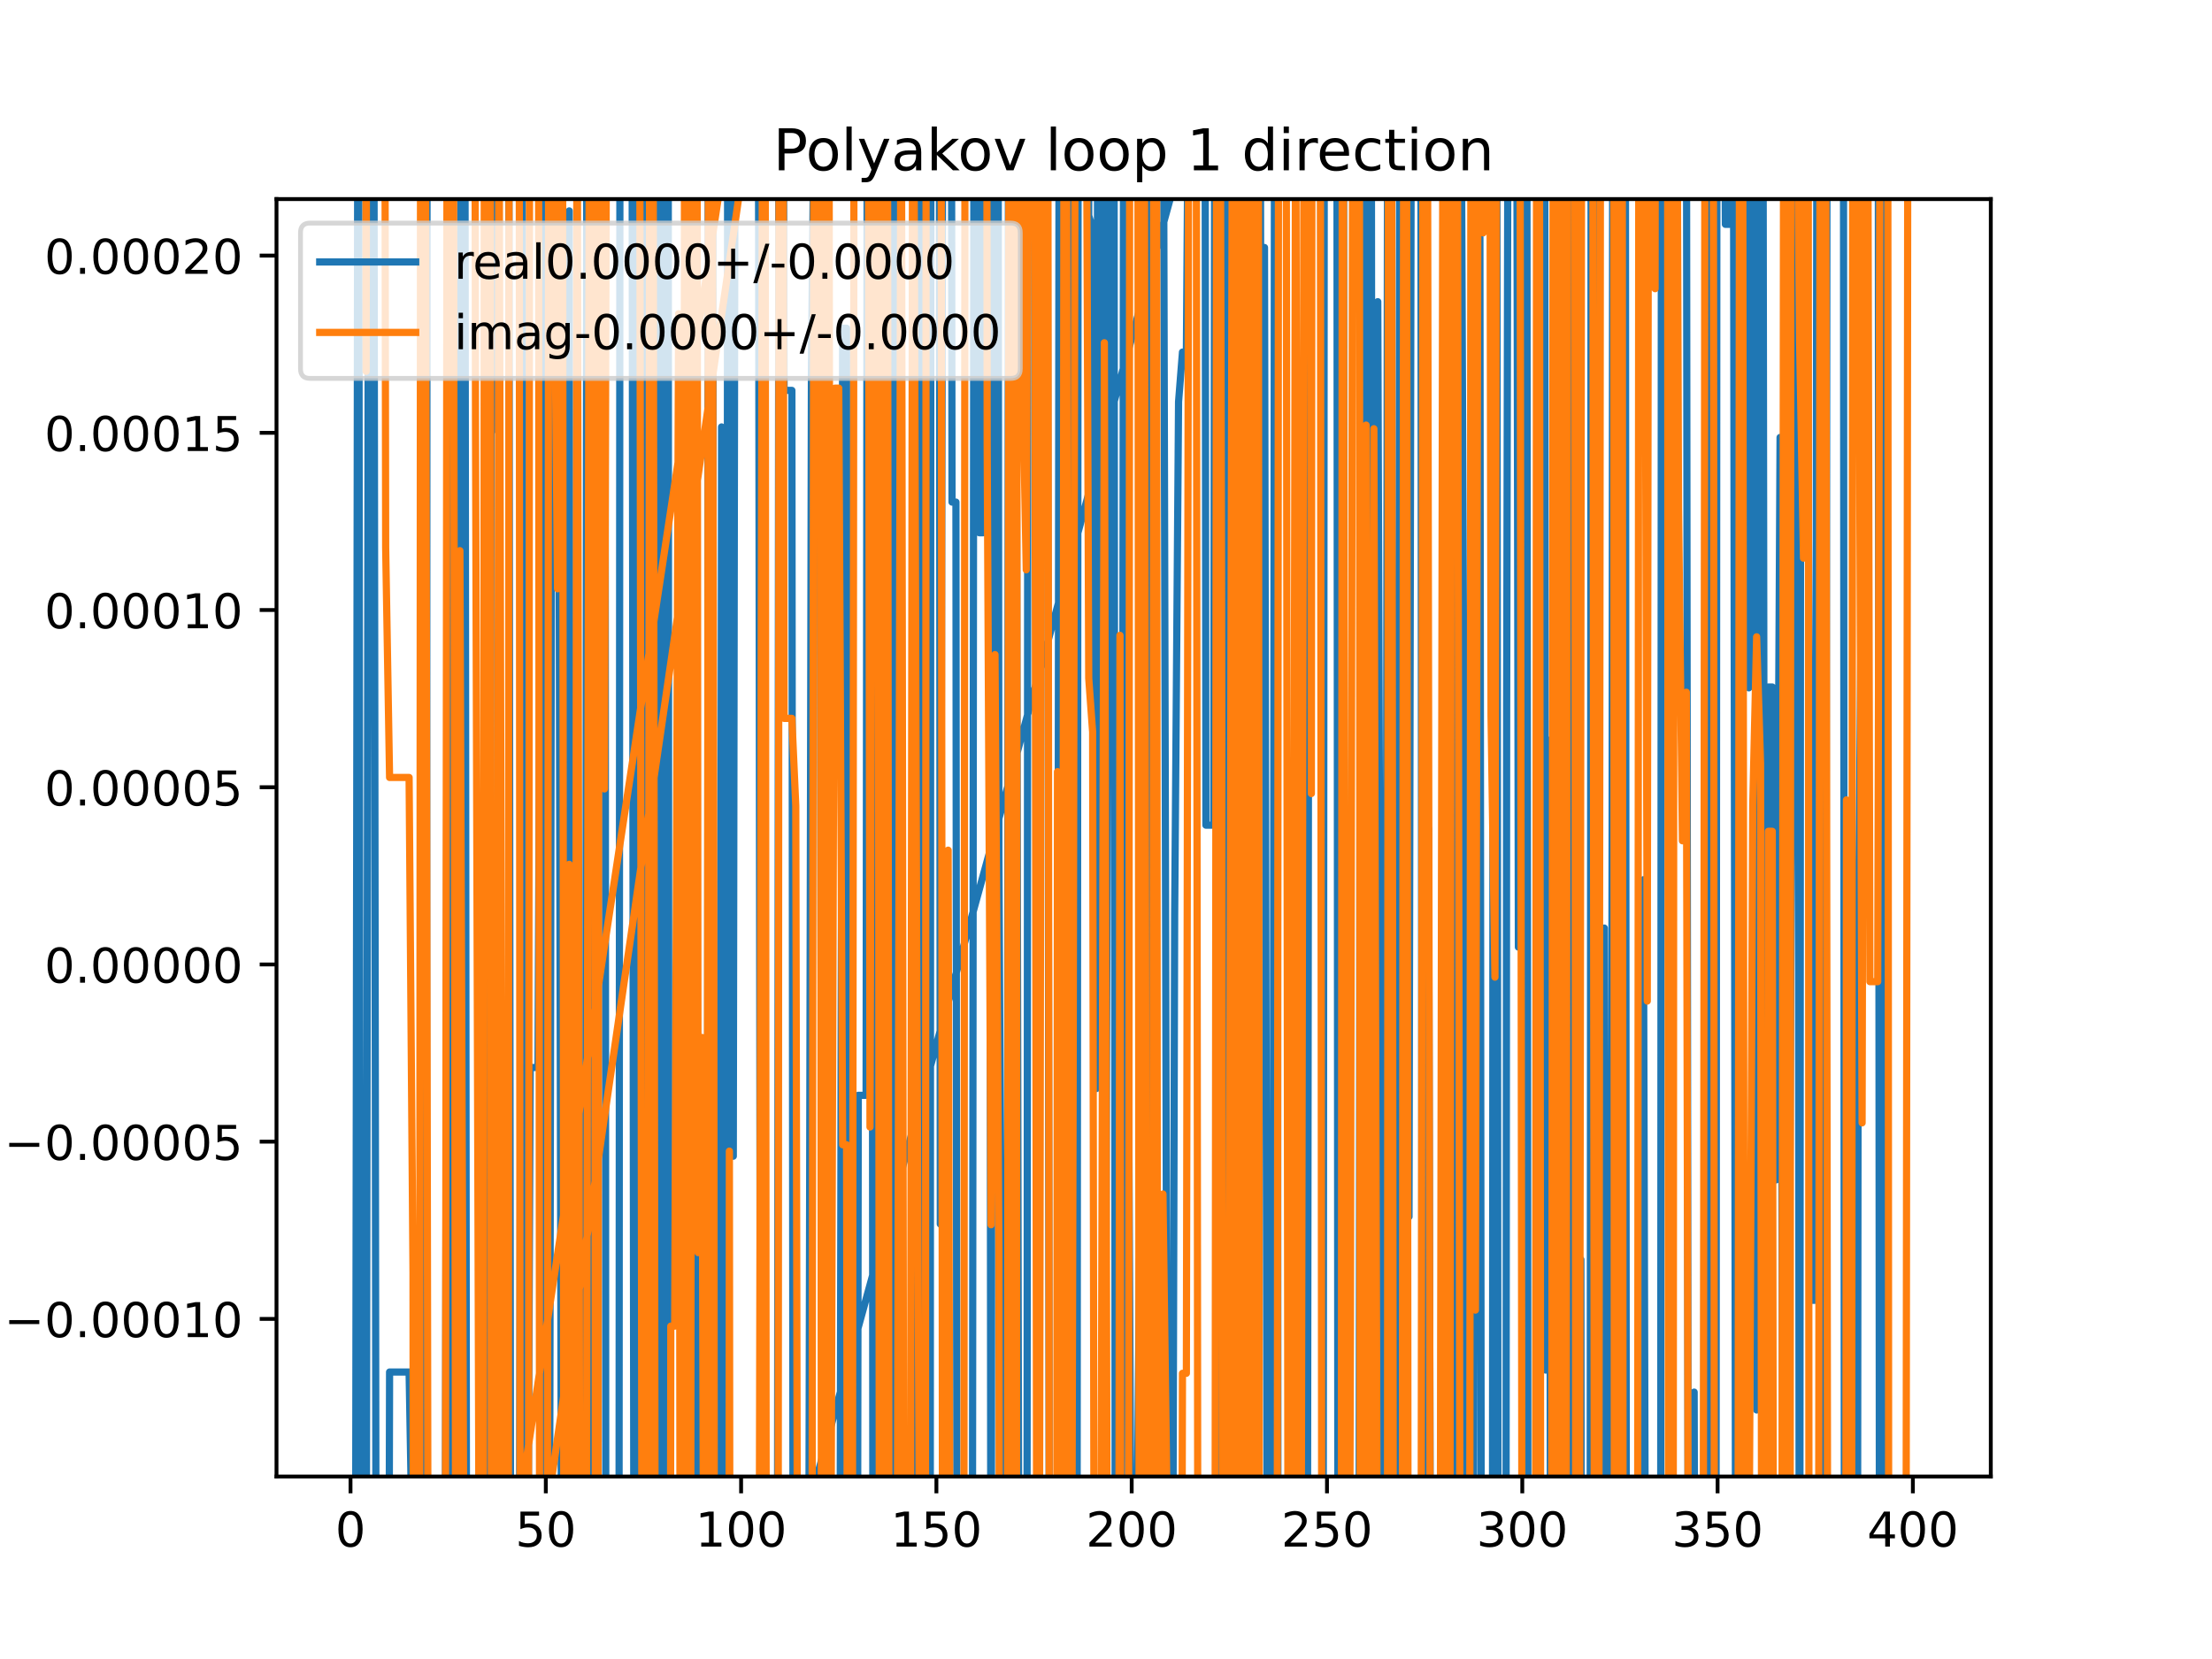 <?xml version="1.0" encoding="utf-8" standalone="no"?>
<!DOCTYPE svg PUBLIC "-//W3C//DTD SVG 1.1//EN"
  "http://www.w3.org/Graphics/SVG/1.1/DTD/svg11.dtd">
<!-- Created with matplotlib (https://matplotlib.org/) -->
<svg height="345.6pt" version="1.1" viewBox="0 0 460.8 345.6" width="460.8pt" xmlns="http://www.w3.org/2000/svg" xmlns:xlink="http://www.w3.org/1999/xlink">
 <defs>
  <style type="text/css">
*{stroke-linecap:butt;stroke-linejoin:round;}
  </style>
 </defs>
 <g id="figure_1">
  <g id="patch_1">
   <path d="M 0 345.6 
L 460.8 345.6 
L 460.8 0 
L 0 0 
z
" style="fill:#ffffff;"/>
  </g>
  <g id="axes_1">
   <g id="patch_2">
    <path d="M 57.6 307.584 
L 414.72 307.584 
L 414.72 41.472 
L 57.6 41.472 
z
" style="fill:#ffffff;"/>
   </g>
   <g id="matplotlib.axis_1">
    <g id="xtick_1">
     <g id="line2d_1">
      <defs>
       <path d="M 0 0 
L 0 3.5 
" id="m448df24705" style="stroke:#000000;stroke-width:0.8;"/>
      </defs>
      <g>
       <use style="stroke:#000000;stroke-width:0.8;" x="73.019" xlink:href="#m448df24705" y="307.584"/>
      </g>
     </g>
     <g id="text_1">
      <!-- 0 -->
      <defs>
       <path d="M 31.781 66.406 
Q 24.172 66.406 20.328 58.906 
Q 16.5 51.422 16.5 36.375 
Q 16.5 21.391 20.328 13.891 
Q 24.172 6.391 31.781 6.391 
Q 39.453 6.391 43.281 13.891 
Q 47.125 21.391 47.125 36.375 
Q 47.125 51.422 43.281 58.906 
Q 39.453 66.406 31.781 66.406 
z
M 31.781 74.219 
Q 44.047 74.219 50.516 64.516 
Q 56.984 54.828 56.984 36.375 
Q 56.984 17.969 50.516 8.266 
Q 44.047 -1.422 31.781 -1.422 
Q 19.531 -1.422 13.062 8.266 
Q 6.594 17.969 6.594 36.375 
Q 6.594 54.828 13.062 64.516 
Q 19.531 74.219 31.781 74.219 
z
" id="DejaVuSans-48"/>
      </defs>
      <g transform="translate(69.838 322.182)scale(0.1 -0.1)">
       <use xlink:href="#DejaVuSans-48"/>
      </g>
     </g>
    </g>
    <g id="xtick_2">
     <g id="line2d_2">
      <g>
       <use style="stroke:#000000;stroke-width:0.8;" x="113.703" xlink:href="#m448df24705" y="307.584"/>
      </g>
     </g>
     <g id="text_2">
      <!-- 50 -->
      <defs>
       <path d="M 10.797 72.906 
L 49.516 72.906 
L 49.516 64.594 
L 19.828 64.594 
L 19.828 46.734 
Q 21.969 47.469 24.109 47.828 
Q 26.266 48.188 28.422 48.188 
Q 40.625 48.188 47.75 41.5 
Q 54.891 34.812 54.891 23.391 
Q 54.891 11.625 47.562 5.094 
Q 40.234 -1.422 26.906 -1.422 
Q 22.312 -1.422 17.547 -0.641 
Q 12.797 0.141 7.719 1.703 
L 7.719 11.625 
Q 12.109 9.234 16.797 8.062 
Q 21.484 6.891 26.703 6.891 
Q 35.156 6.891 40.078 11.328 
Q 45.016 15.766 45.016 23.391 
Q 45.016 31 40.078 35.438 
Q 35.156 39.891 26.703 39.891 
Q 22.75 39.891 18.812 39.016 
Q 14.891 38.141 10.797 36.281 
z
" id="DejaVuSans-53"/>
      </defs>
      <g transform="translate(107.34 322.182)scale(0.1 -0.1)">
       <use xlink:href="#DejaVuSans-53"/>
       <use x="63.623" xlink:href="#DejaVuSans-48"/>
      </g>
     </g>
    </g>
    <g id="xtick_3">
     <g id="line2d_3">
      <g>
       <use style="stroke:#000000;stroke-width:0.8;" x="154.386" xlink:href="#m448df24705" y="307.584"/>
      </g>
     </g>
     <g id="text_3">
      <!-- 100 -->
      <defs>
       <path d="M 12.406 8.297 
L 28.516 8.297 
L 28.516 63.922 
L 10.984 60.406 
L 10.984 69.391 
L 28.422 72.906 
L 38.281 72.906 
L 38.281 8.297 
L 54.391 8.297 
L 54.391 0 
L 12.406 0 
z
" id="DejaVuSans-49"/>
      </defs>
      <g transform="translate(144.842 322.182)scale(0.1 -0.1)">
       <use xlink:href="#DejaVuSans-49"/>
       <use x="63.623" xlink:href="#DejaVuSans-48"/>
       <use x="127.246" xlink:href="#DejaVuSans-48"/>
      </g>
     </g>
    </g>
    <g id="xtick_4">
     <g id="line2d_4">
      <g>
       <use style="stroke:#000000;stroke-width:0.8;" x="195.07" xlink:href="#m448df24705" y="307.584"/>
      </g>
     </g>
     <g id="text_4">
      <!-- 150 -->
      <g transform="translate(185.526 322.182)scale(0.1 -0.1)">
       <use xlink:href="#DejaVuSans-49"/>
       <use x="63.623" xlink:href="#DejaVuSans-53"/>
       <use x="127.246" xlink:href="#DejaVuSans-48"/>
      </g>
     </g>
    </g>
    <g id="xtick_5">
     <g id="line2d_5">
      <g>
       <use style="stroke:#000000;stroke-width:0.8;" x="235.753" xlink:href="#m448df24705" y="307.584"/>
      </g>
     </g>
     <g id="text_5">
      <!-- 200 -->
      <defs>
       <path d="M 19.188 8.297 
L 53.609 8.297 
L 53.609 0 
L 7.328 0 
L 7.328 8.297 
Q 12.938 14.109 22.625 23.891 
Q 32.328 33.688 34.812 36.531 
Q 39.547 41.844 41.422 45.531 
Q 43.312 49.219 43.312 52.781 
Q 43.312 58.594 39.234 62.25 
Q 35.156 65.922 28.609 65.922 
Q 23.969 65.922 18.812 64.312 
Q 13.672 62.703 7.812 59.422 
L 7.812 69.391 
Q 13.766 71.781 18.938 73 
Q 24.125 74.219 28.422 74.219 
Q 39.75 74.219 46.484 68.547 
Q 53.219 62.891 53.219 53.422 
Q 53.219 48.922 51.531 44.891 
Q 49.859 40.875 45.406 35.406 
Q 44.188 33.984 37.641 27.219 
Q 31.109 20.453 19.188 8.297 
z
" id="DejaVuSans-50"/>
      </defs>
      <g transform="translate(226.209 322.182)scale(0.1 -0.1)">
       <use xlink:href="#DejaVuSans-50"/>
       <use x="63.623" xlink:href="#DejaVuSans-48"/>
       <use x="127.246" xlink:href="#DejaVuSans-48"/>
      </g>
     </g>
    </g>
    <g id="xtick_6">
     <g id="line2d_6">
      <g>
       <use style="stroke:#000000;stroke-width:0.8;" x="276.437" xlink:href="#m448df24705" y="307.584"/>
      </g>
     </g>
     <g id="text_6">
      <!-- 250 -->
      <g transform="translate(266.893 322.182)scale(0.1 -0.1)">
       <use xlink:href="#DejaVuSans-50"/>
       <use x="63.623" xlink:href="#DejaVuSans-53"/>
       <use x="127.246" xlink:href="#DejaVuSans-48"/>
      </g>
     </g>
    </g>
    <g id="xtick_7">
     <g id="line2d_7">
      <g>
       <use style="stroke:#000000;stroke-width:0.8;" x="317.12" xlink:href="#m448df24705" y="307.584"/>
      </g>
     </g>
     <g id="text_7">
      <!-- 300 -->
      <defs>
       <path d="M 40.578 39.312 
Q 47.656 37.797 51.625 33 
Q 55.609 28.219 55.609 21.188 
Q 55.609 10.406 48.188 4.484 
Q 40.766 -1.422 27.094 -1.422 
Q 22.516 -1.422 17.656 -0.516 
Q 12.797 0.391 7.625 2.203 
L 7.625 11.719 
Q 11.719 9.328 16.594 8.109 
Q 21.484 6.891 26.812 6.891 
Q 36.078 6.891 40.938 10.547 
Q 45.797 14.203 45.797 21.188 
Q 45.797 27.641 41.281 31.266 
Q 36.766 34.906 28.719 34.906 
L 20.219 34.906 
L 20.219 43.016 
L 29.109 43.016 
Q 36.375 43.016 40.234 45.922 
Q 44.094 48.828 44.094 54.297 
Q 44.094 59.906 40.109 62.906 
Q 36.141 65.922 28.719 65.922 
Q 24.656 65.922 20.016 65.031 
Q 15.375 64.156 9.812 62.312 
L 9.812 71.094 
Q 15.438 72.656 20.344 73.438 
Q 25.25 74.219 29.594 74.219 
Q 40.828 74.219 47.359 69.109 
Q 53.906 64.016 53.906 55.328 
Q 53.906 49.266 50.438 45.094 
Q 46.969 40.922 40.578 39.312 
z
" id="DejaVuSans-51"/>
      </defs>
      <g transform="translate(307.576 322.182)scale(0.1 -0.1)">
       <use xlink:href="#DejaVuSans-51"/>
       <use x="63.623" xlink:href="#DejaVuSans-48"/>
       <use x="127.246" xlink:href="#DejaVuSans-48"/>
      </g>
     </g>
    </g>
    <g id="xtick_8">
     <g id="line2d_8">
      <g>
       <use style="stroke:#000000;stroke-width:0.8;" x="357.804" xlink:href="#m448df24705" y="307.584"/>
      </g>
     </g>
     <g id="text_8">
      <!-- 350 -->
      <g transform="translate(348.26 322.182)scale(0.1 -0.1)">
       <use xlink:href="#DejaVuSans-51"/>
       <use x="63.623" xlink:href="#DejaVuSans-53"/>
       <use x="127.246" xlink:href="#DejaVuSans-48"/>
      </g>
     </g>
    </g>
    <g id="xtick_9">
     <g id="line2d_9">
      <g>
       <use style="stroke:#000000;stroke-width:0.8;" x="398.487" xlink:href="#m448df24705" y="307.584"/>
      </g>
     </g>
     <g id="text_9">
      <!-- 400 -->
      <defs>
       <path d="M 37.797 64.312 
L 12.891 25.391 
L 37.797 25.391 
z
M 35.203 72.906 
L 47.609 72.906 
L 47.609 25.391 
L 58.016 25.391 
L 58.016 17.188 
L 47.609 17.188 
L 47.609 0 
L 37.797 0 
L 37.797 17.188 
L 4.891 17.188 
L 4.891 26.703 
z
" id="DejaVuSans-52"/>
      </defs>
      <g transform="translate(388.944 322.182)scale(0.1 -0.1)">
       <use xlink:href="#DejaVuSans-52"/>
       <use x="63.623" xlink:href="#DejaVuSans-48"/>
       <use x="127.246" xlink:href="#DejaVuSans-48"/>
      </g>
     </g>
    </g>
   </g>
   <g id="matplotlib.axis_2">
    <g id="ytick_1">
     <g id="line2d_10">
      <defs>
       <path d="M 0 0 
L -3.5 0 
" id="mf36170ef01" style="stroke:#000000;stroke-width:0.8;"/>
      </defs>
      <g>
       <use style="stroke:#000000;stroke-width:0.8;" x="57.6" xlink:href="#mf36170ef01" y="274.75"/>
      </g>
     </g>
     <g id="text_10">
      <!-- −0.00010 -->
      <defs>
       <path d="M 10.594 35.5 
L 73.188 35.5 
L 73.188 27.203 
L 10.594 27.203 
z
" id="DejaVuSans-8722"/>
       <path d="M 10.688 12.406 
L 21 12.406 
L 21 0 
L 10.688 0 
z
" id="DejaVuSans-46"/>
      </defs>
      <g transform="translate(0.867 278.549)scale(0.1 -0.1)">
       <use xlink:href="#DejaVuSans-8722"/>
       <use x="83.789" xlink:href="#DejaVuSans-48"/>
       <use x="147.412" xlink:href="#DejaVuSans-46"/>
       <use x="179.199" xlink:href="#DejaVuSans-48"/>
       <use x="242.822" xlink:href="#DejaVuSans-48"/>
       <use x="306.445" xlink:href="#DejaVuSans-48"/>
       <use x="370.068" xlink:href="#DejaVuSans-49"/>
       <use x="433.691" xlink:href="#DejaVuSans-48"/>
      </g>
     </g>
    </g>
    <g id="ytick_2">
     <g id="line2d_11">
      <g>
       <use style="stroke:#000000;stroke-width:0.8;" x="57.6" xlink:href="#mf36170ef01" y="237.832"/>
      </g>
     </g>
     <g id="text_11">
      <!-- −0.00005 -->
      <g transform="translate(0.867 241.631)scale(0.1 -0.1)">
       <use xlink:href="#DejaVuSans-8722"/>
       <use x="83.789" xlink:href="#DejaVuSans-48"/>
       <use x="147.412" xlink:href="#DejaVuSans-46"/>
       <use x="179.199" xlink:href="#DejaVuSans-48"/>
       <use x="242.822" xlink:href="#DejaVuSans-48"/>
       <use x="306.445" xlink:href="#DejaVuSans-48"/>
       <use x="370.068" xlink:href="#DejaVuSans-48"/>
       <use x="433.691" xlink:href="#DejaVuSans-53"/>
      </g>
     </g>
    </g>
    <g id="ytick_3">
     <g id="line2d_12">
      <g>
       <use style="stroke:#000000;stroke-width:0.8;" x="57.6" xlink:href="#mf36170ef01" y="200.914"/>
      </g>
     </g>
     <g id="text_12">
      <!-- 0.00000 -->
      <g transform="translate(9.247 204.713)scale(0.1 -0.1)">
       <use xlink:href="#DejaVuSans-48"/>
       <use x="63.623" xlink:href="#DejaVuSans-46"/>
       <use x="95.41" xlink:href="#DejaVuSans-48"/>
       <use x="159.033" xlink:href="#DejaVuSans-48"/>
       <use x="222.656" xlink:href="#DejaVuSans-48"/>
       <use x="286.279" xlink:href="#DejaVuSans-48"/>
       <use x="349.902" xlink:href="#DejaVuSans-48"/>
      </g>
     </g>
    </g>
    <g id="ytick_4">
     <g id="line2d_13">
      <g>
       <use style="stroke:#000000;stroke-width:0.8;" x="57.6" xlink:href="#mf36170ef01" y="163.996"/>
      </g>
     </g>
     <g id="text_13">
      <!-- 0.00005 -->
      <g transform="translate(9.247 167.796)scale(0.1 -0.1)">
       <use xlink:href="#DejaVuSans-48"/>
       <use x="63.623" xlink:href="#DejaVuSans-46"/>
       <use x="95.41" xlink:href="#DejaVuSans-48"/>
       <use x="159.033" xlink:href="#DejaVuSans-48"/>
       <use x="222.656" xlink:href="#DejaVuSans-48"/>
       <use x="286.279" xlink:href="#DejaVuSans-48"/>
       <use x="349.902" xlink:href="#DejaVuSans-53"/>
      </g>
     </g>
    </g>
    <g id="ytick_5">
     <g id="line2d_14">
      <g>
       <use style="stroke:#000000;stroke-width:0.8;" x="57.6" xlink:href="#mf36170ef01" y="127.079"/>
      </g>
     </g>
     <g id="text_14">
      <!-- 0.00010 -->
      <g transform="translate(9.247 130.878)scale(0.1 -0.1)">
       <use xlink:href="#DejaVuSans-48"/>
       <use x="63.623" xlink:href="#DejaVuSans-46"/>
       <use x="95.41" xlink:href="#DejaVuSans-48"/>
       <use x="159.033" xlink:href="#DejaVuSans-48"/>
       <use x="222.656" xlink:href="#DejaVuSans-48"/>
       <use x="286.279" xlink:href="#DejaVuSans-49"/>
       <use x="349.902" xlink:href="#DejaVuSans-48"/>
      </g>
     </g>
    </g>
    <g id="ytick_6">
     <g id="line2d_15">
      <g>
       <use style="stroke:#000000;stroke-width:0.8;" x="57.6" xlink:href="#mf36170ef01" y="90.161"/>
      </g>
     </g>
     <g id="text_15">
      <!-- 0.00015 -->
      <g transform="translate(9.247 93.96)scale(0.1 -0.1)">
       <use xlink:href="#DejaVuSans-48"/>
       <use x="63.623" xlink:href="#DejaVuSans-46"/>
       <use x="95.41" xlink:href="#DejaVuSans-48"/>
       <use x="159.033" xlink:href="#DejaVuSans-48"/>
       <use x="222.656" xlink:href="#DejaVuSans-48"/>
       <use x="286.279" xlink:href="#DejaVuSans-49"/>
       <use x="349.902" xlink:href="#DejaVuSans-53"/>
      </g>
     </g>
    </g>
    <g id="ytick_7">
     <g id="line2d_16">
      <g>
       <use style="stroke:#000000;stroke-width:0.8;" x="57.6" xlink:href="#mf36170ef01" y="53.243"/>
      </g>
     </g>
     <g id="text_16">
      <!-- 0.00020 -->
      <g transform="translate(9.247 57.042)scale(0.1 -0.1)">
       <use xlink:href="#DejaVuSans-48"/>
       <use x="63.623" xlink:href="#DejaVuSans-46"/>
       <use x="95.41" xlink:href="#DejaVuSans-48"/>
       <use x="159.033" xlink:href="#DejaVuSans-48"/>
       <use x="222.656" xlink:href="#DejaVuSans-48"/>
       <use x="286.279" xlink:href="#DejaVuSans-50"/>
       <use x="349.902" xlink:href="#DejaVuSans-48"/>
      </g>
     </g>
    </g>
   </g>
   <g id="line2d_17">
    <path clip-path="url(#p1c04e8681c)" d="M 74.049 346.6 
L 74.565 -1 
M 74.708 -1 
L 75.099 346.6 
M 76.284 346.6 
L 76.804 -1 
M 77.81 -1 
L 77.901 22.881 
L 78.352 346.6 
M 81.013 346.6 
L 81.156 285.815 
L 85.224 285.815 
L 86.038 331.693 
L 86.057 346.6 
M 88.796 346.6 
L 88.98 -1 
M 157.962 -1 
L 158.474 346.6 
M 161.952 346.6 
L 162.276 -1 
M 163.144 -1 
L 163.336 81.326 
L 164.964 81.326 
L 165.217 346.6 
M 168.454 346.6 
L 169.032 77.523 
L 169.813 -1 
M 170.666 -1 
L 171.335 346.6 
M 171.584 346.6 
L 172.12 -1 
M 172.372 -1 
L 172.643 346.6 
M 174.96 346.6 
L 175.542 68.379 
L 176.355 68.379 
L 176.588 346.6 
M 178.618 346.6 
L 178.796 228.171 
L 180.424 228.171 
L 180.676 -1 
M 181.601 -1 
L 181.85 346.6 
M 183.469 346.6 
L 183.678 249.759 
L 183.863 -1 
M 185.046 -1 
L 185.271 346.6 
M 186.178 346.6 
L 186.568 -1 
M 187.588 -1 
L 187.747 77.651 
L 188.135 346.6 
M 189.87 346.6 
L 190.188 157.313 
L 190.536 346.6 
M 191.144 346.6 
L 191.34 -1 
M 192.395 -1 
L 192.639 346.6 
M 193.78 346.6 
L 193.932 -1 
M 195.674 -1 
L 195.883 254.985 
L 196.422 -1 
M 198.193 -1 
L 198.324 104.594 
L 199.138 104.594 
L 199.344 346.6 
M 202.558 346.6 
L 202.911 -1 
M 203.794 -1 
L 204.02 110.98 
L 204.834 110.98 
L 204.975 -1 
M 206.111 -1 
L 206.412 346.6 
M 206.505 346.6 
L 206.779 -1 
M 207.908 -1 
L 208.088 178.311 
L 208.956 346.6 
M 209.832 346.6 
L 210.103 -1 
M 211.566 -1 
L 212.258 346.6 
M 213.936 346.6 
L 214.153 -1 
M 218.153 -1 
L 218.611 346.6 
M 219.879 346.6 
L 220.293 305.729 
L 220.656 -1 
M 221.915 -1 
L 221.921 1.65 
L 222.195 346.6 
M 223.285 346.6 
L 223.548 22.706 
L 224.352 346.6 
M 224.365 346.6 
L 224.61 -1 
M 226.759 -1 
L 226.803 44.914 
L 227.616 47.499 
L 228.43 226.75 
L 228.674 -1 
M 229.72 -1 
L 230.031 346.6 
M 230.144 346.6 
L 230.871 99.117 
L 231.011 -1 
M 232.058 -1 
L 232.326 346.6 
M 233.631 346.6 
L 234.097 -1 
M 234.208 -1 
L 234.939 192.145 
L 235.701 346.6 
M 202.014 346.6 
L 90.106 311.24 
L 90.514 346.6 
M 92.716 346.6 
L 93.361 38.261 
L 93.577 346.6 
M 95.194 346.6 
L 96.049 -1 
M 96.838 -1 
L 97.201 346.6 
M 236.658 346.6 
L 237.381 262.327 
L 237.513 346.6 
M 238.753 346.6 
L 239.008 148.503 
L 239.317 -1 
M 242.326 -1 
L 243.213 346.6 
M 244.274 346.6 
L 244.704 190.526 
L 245.517 83.671 
L 246.331 73.348 
L 247.145 73.348 
L 247.671 -1 
M 251.025 -1 
L 251.213 171.895 
L 252.84 171.895 
L 253.079 -1 
M 253.914 -1 
L 254.131 346.6 
M 254.931 346.6 
L 255.229 -1 
M 255.354 -1 
L 255.77 346.6 
M 257.024 346.6 
L 257.722 137.987 
L 258.536 295.403 
L 258.648 346.6 
M 260.003 346.6 
L 260.163 268.344 
L 260.35 346.6 
M 261.15 346.6 
L 261.378 -1 
M 262.542 -1 
L 262.604 51.556 
L 263.418 51.556 
L 264.006 346.6 
M 265.163 346.6 
L 265.525 -1 
M 266.036 -1 
L 266.227 346.6 
M 271.199 346.6 
L 271.555 149.319 
L 272.368 328.289 
L 272.772 -1 
M 275.11 -1 
L 275.597 346.6 
M 275.636 346.6 
L 275.887 -1 
M 278.495 -1 
L 278.718 346.6 
M 279.143 346.6 
L 279.512 -1 
M 279.851 -1 
L 280.18 346.6 
M 283.098 346.6 
L 283.519 -1 
M 284.139 -1 
L 284.573 226.453 
L 284.928 -1 
M 285.661 -1 
L 285.985 346.6 
M 286.566 346.6 
L 287.014 62.846 
L 287.828 308.075 
L 288.642 308.075 
L 289.094 -1 
M 289.78 -1 
L 290.238 346.6 
M 291.116 346.6 
L 291.618 -1 
M 293.095 -1 
L 293.524 253.463 
L 294.032 -1 
M 295.971 -1 
L 296.283 346.6 
M 297.397 346.6 
L 297.592 172.62 
L 298.006 346.6 
M 300.114 346.6 
L 300.787 -1 
M 302.621 -1 
L 303.288 313.432 
L 303.982 -1 
M 304.323 -1 
L 304.915 143.313 
L 305.084 346.6 
M 306.904 346.6 
L 307.356 99.488 
L 307.835 -1 
M 308.24 -1 
L 308.589 346.6 
M 309.753 346.6 
L 309.797 323.885 
L 309.837 346.6 
M 310.896 346.6 
L 311.119 -1 
M 311.803 -1 
L 312.079 346.6 
M 313.717 346.6 
L 313.866 147.037 
L 314.173 -1 
M 315.941 -1 
L 316.307 197.3 
L 316.726 -1 
M 318.065 -1 
L 318.311 346.6 
M 320.679 346.6 
L 320.84 -1 
M 321.779 -1 
L 322.002 285.411 
L 322.816 154.193 
L 322.985 346.6 
M 325.34 346.6 
L 325.826 -1 
M 326.286 -1 
L 326.714 346.6 
M 327.093 346.6 
L 327.617 -1 
M 327.81 -1 
L 328.512 336.165 
L 329.325 262.379 
L 329.42 346.6 
M 331.249 346.6 
L 331.475 -1 
M 332.694 -1 
L 332.925 346.6 
M 334.061 346.6 
L 334.207 193.334 
L 334.468 346.6 
M 335.55 346.6 
L 335.835 171.542 
L 335.97 -1 
M 337.377 -1 
L 337.462 100.503 
L 337.597 -1 
M 338.589 -1 
L 338.802 346.6 
M 342.068 346.6 
L 342.344 183.269 
L 342.795 346.6 
M 345.943 346.6 
L 346.114 -1 
M 347.729 -1 
L 348.017 346.6 
M 348.07 346.6 
L 348.448 -1 
M 351.301 -1 
L 351.685 346.6 
M 352.817 346.6 
L 352.922 290.003 
L 353.053 346.6 
M 354.9 346.6 
L 355.316 -1 
M 356.258 -1 
L 356.474 346.6 
M 357.474 346.6 
L 357.677 -1 
M 359.2 -1 
L 359.431 46.733 
L 360.245 46.733 
L 360.864 -1 
M 361.08 -1 
L 361.571 346.6 
M 362.932 346.6 
L 363.195 -1 
M 364.099 -1 
L 364.313 143.293 
L 364.465 -1 
M 365.68 -1 
L 365.94 293.718 
L 366.307 -1 
M 367.248 -1 
L 367.568 232.052 
L 368.381 143.118 
L 369.195 143.118 
L 370.009 245.785 
L 370.822 91.13 
L 371.453 346.6 
M 372.353 346.6 
L 372.45 336.609 
L 373.263 155.198 
L 373.471 -1 
M 374.497 -1 
L 374.817 346.6 
M 374.939 346.6 
L 375.149 -1 
M 376.472 -1 
L 376.518 53.891 
L 377.332 270.871 
L 378.146 270.871 
L 378.522 -1 
M 379.202 -1 
L 379.468 346.6 
M 380.222 346.6 
L 380.631 -1 
M 384.018 -1 
L 384.226 346.6 
M 386.944 346.6 
L 387.096 198.907 
L 387.91 106.955 
L 388.281 -1 
M 391.263 -1 
L 391.532 346.6 
M 392.262 346.6 
L 392.433 -1 
M 255.499 -1 
L 159.417 346.6 
M 99.799 346.6 
L 99.87 241.689 
L 100.684 241.689 
L 100.886 346.6 
M 101.94 346.6 
L 102.311 79.542 
L 103.125 89.486 
L 103.191 -1 
M 105.972 -1 
L 106.387 346.6 
M 108.174 346.6 
L 108.821 38.026 
L 109.499 346.6 
M 109.904 346.6 
L 110.448 222.38 
L 112.075 222.38 
L 112.889 39.905 
L 113.557 346.6 
M 114.222 346.6 
L 114.516 308.86 
L 115.087 -1 
M 116.213 -1 
L 116.957 324.751 
L 117.771 99.488 
L 118.585 43.935 
L 118.912 346.6 
M 121.946 346.6 
L 122.255 -1 
M 122.929 -1 
L 123.142 346.6 
M 124.326 346.6 
L 124.604 -1 
M 126.025 -1 
L 126.21 346.6 
M 128.943 346.6 
L 129.159 -1 
M 129.306 -1 
L 129.976 21.218 
L 130.287 -1 
M 131.647 -1 
L 132.065 346.6 
M 132.549 346.6 
L 132.706 -1 
M 134.037 -1 
L 134.044 9.337 
L 134.841 346.6 
M 134.868 346.6 
L 135.346 -1 
M 135.85 -1 
L 136.112 346.6 
M 136.817 346.6 
L 137.05 -1 
M 137.518 -1 
L 137.724 346.6 
M 138.466 346.6 
L 138.652 -1 
M 139.193 -1 
L 139.374 346.6 
M 143.28 346.6 
L 143.559 -1 
M 144.706 -1 
L 145.119 346.6 
M 147.376 346.6 
L 147.541 -1 
M 148.452 -1 
L 148.784 346.6 
M 150.008 346.6 
L 150.318 88.938 
L 150.726 346.6 
M 151.332 346.6 
L 151.605 -1 
M 152.468 -1 
L 152.759 240.859 
L 153.148 -1 
L 153.148 -1 
" style="fill:none;stroke:#1f77b4;stroke-linecap:square;stroke-width:1.5;"/>
   </g>
   <g id="line2d_18">
    <path clip-path="url(#p1c04e8681c)" d="M 76.21 -1 
L 76.274 77.355 
L 76.381 -1 
M 80.159 -1 
L 80.342 114.03 
L 81.156 161.959 
L 85.224 161.959 
L 86.038 265.182 
L 86.107 346.6 
M 87.404 346.6 
L 87.623 -1 
M 88.594 -1 
L 89.19 346.6 
M 158.122 346.6 
L 158.891 -1 
M 159.392 -1 
L 159.624 346.6 
M 162.106 346.6 
L 162.307 -1 
M 163.103 -1 
L 163.336 149.65 
L 164.964 149.65 
L 165.777 167.886 
L 166.149 346.6 
M 169.145 346.6 
L 169.575 -1 
M 170.842 -1 
L 171.131 346.6 
M 171.786 346.6 
L 172.05 -1 
M 172.682 -1 
L 173.101 328.237 
L 173.914 80.86 
L 174.728 80.86 
L 175.542 238.472 
L 176.355 238.472 
L 176.545 346.6 
M 177.552 346.6 
L 177.928 -1 
M 180.873 -1 
L 181.237 234.776 
L 181.952 -1 
M 182.893 -1 
L 183.2 346.6 
M 184.026 346.6 
L 184.249 -1 
M 184.866 -1 
L 185.21 346.6 
M 186.798 346.6 
L 186.933 327.356 
L 187.718 -1 
M 187.764 -1 
L 188.283 346.6 
M 189.639 346.6 
L 190.137 -1 
M 190.305 -1 
L 191.001 208.744 
L 191.644 346.6 
M 192.782 346.6 
L 192.937 -1 
M 196.052 -1 
L 196.352 346.6 
M 197.268 346.6 
L 197.511 177.106 
L 197.935 346.6 
M 200.786 346.6 
L 201.036 -1 
M 205.564 -1 
L 205.647 92.695 
L 206.461 255.138 
L 207.275 136.366 
L 208.088 260.247 
L 208.192 346.6 
M 209.859 346.6 
L 210.2 -1 
M 210.71 -1 
L 210.896 346.6 
M 211.744 346.6 
L 211.911 -1 
M 212.865 -1 
L 212.97 74.654 
L 213.784 118.699 
L 214.291 -1 
M 215.51 -1 
L 215.982 346.6 
M 216.511 346.6 
L 217.072 -1 
M 218.272 -1 
L 218.603 346.6 
M 220.122 346.6 
L 220.293 160.749 
L 220.698 346.6 
M 221.303 346.6 
L 221.665 -1 
M 222.173 -1 
L 222.531 346.6 
M 223.242 346.6 
L 223.548 227.775 
L 224.001 -1 
M 226.257 -1 
L 226.803 141.301 
L 227.616 152.511 
L 227.936 346.6 
M 229.306 346.6 
L 230.057 71.397 
L 230.681 346.6 
M 233.073 346.6 
L 233.312 132.354 
L 233.47 346.6 
M 235.086 346.6 
L 235.352 -1 
M 156.054 -1 
L 103.175 346.6 
M 90.87 346.6 
L 90.92 341.057 
L 90.941 346.6 
M 92.769 346.6 
L 93.149 -1 
M 94.427 -1 
L 94.94 346.6 
M 95.088 346.6 
L 95.802 114.717 
L 96.714 346.6 
M 109.286 346.6 
L 160.052 -1 
M 237.024 -1 
L 237.327 346.6 
M 237.477 346.6 
L 238.022 -1 
M 238.357 -1 
L 238.875 346.6 
M 240.149 346.6 
L 240.351 -1 
M 240.929 -1 
L 241.139 346.6 
M 242.133 346.6 
L 242.263 248.73 
L 243.076 310.029 
L 243.12 346.6 
M 246.181 346.6 
L 246.331 286.086 
L 247.145 286.086 
L 247.663 -1 
M 249.19 -1 
L 249.536 346.6 
M 253.105 346.6 
L 253.456 -1 
M 254.159 -1 
L 254.468 118.676 
L 254.771 346.6 
M 255.967 346.6 
L 256.095 275.027 
L 256.78 -1 
M 256.999 -1 
L 257.606 346.6 
M 257.81 346.6 
L 258.266 -1 
M 258.775 -1 
L 259.179 346.6 
M 259.591 346.6 
L 260.163 0.253 
L 260.724 346.6 
M 261.096 346.6 
L 261.361 -1 
M 262.131 -1 
L 262.341 346.6 
M 266.065 346.6 
L 266.36 -1 
M 267.922 -1 
L 268.3 320.297 
L 268.571 346.6 
M 269.222 346.6 
L 269.927 4.131 
L 270.49 346.6 
M 271.033 346.6 
L 271.686 -1 
M 272.936 -1 
L 273.182 165.315 
L 273.324 -1 
M 275.036 -1 
L 275.354 346.6 
M 279.417 346.6 
L 279.632 -1 
M 279.809 -1 
L 280.241 346.6 
M 281.114 346.6 
L 281.319 274.76 
L 281.838 -1 
M 283.185 -1 
L 283.349 346.6 
M 284.388 346.6 
L 284.573 88.554 
L 285.232 346.6 
M 285.542 346.6 
L 286.201 89.314 
L 286.959 346.6 
M 289.033 346.6 
L 289.229 -1 
M 289.889 -1 
L 290.265 346.6 
M 292.112 346.6 
L 292.431 -1 
M 293.003 -1 
L 293.339 346.6 
M 296.023 346.6 
L 296.456 -1 
M 297.331 -1 
L 297.967 346.6 
M 299.175 346.6 
L 299.219 331.325 
L 300.033 331.325 
L 300.617 -1 
M 300.973 -1 
L 301.308 346.6 
M 302.033 346.6 
L 302.387 -1 
M 303.562 -1 
L 304.176 346.6 
M 306.166 346.6 
L 306.434 -1 
M 306.819 -1 
L 307.356 272.915 
L 307.96 -1 
M 308.705 -1 
L 308.984 48.511 
L 309.102 -1 
M 310.334 -1 
L 310.611 149.072 
L 311.425 203.554 
L 311.801 -1 
M 313.78 -1 
L 313.866 38.435 
L 313.949 -1 
M 316.632 -1 
L 317.07 346.6 
M 319.876 346.6 
L 320.111 -1 
M 320.686 -1 
L 320.962 346.6 
M 323.229 346.6 
L 323.577 -1 
M 323.73 -1 
L 324.397 346.6 
M 324.475 346.6 
L 324.929 -1 
M 325.525 -1 
L 325.896 346.6 
M 326.229 346.6 
L 326.565 -1 
M 328.025 -1 
L 328.255 346.6 
M 329.029 346.6 
L 329.514 -1 
M 331.795 -1 
L 332.144 346.6 
M 333.055 346.6 
L 333.394 37.482 
L 334.207 24.46 
L 334.265 -1 
M 336.17 -1 
L 336.305 346.6 
M 336.987 346.6 
L 337.12 -1 
M 337.937 -1 
L 338.123 346.6 
M 341.137 346.6 
L 341.412 -1 
M 342.568 -1 
L 343.158 208.543 
L 343.424 -1 
M 344.684 -1 
L 344.785 60.137 
L 344.85 -1 
M 347.388 -1 
L 347.583 346.6 
M 348.549 346.6 
L 348.766 -1 
M 349.315 -1 
L 349.667 105.796 
L 350.481 175.148 
L 351.294 144.211 
L 351.733 346.6 
M 354.815 346.6 
L 355.186 -1 
M 356.892 -1 
L 356.99 88.476 
L 357.129 346.6 
M 362.06 346.6 
L 362.385 -1 
M 363.019 -1 
L 363.38 346.6 
M 364.258 346.6 
L 364.313 338.288 
L 365.127 167.757 
L 365.94 132.665 
L 366.754 159.069 
L 366.996 346.6 
M 368.152 346.6 
L 368.381 173.181 
L 369.195 173.181 
L 369.443 346.6 
M 371.201 346.6 
L 371.579 -1 
M 371.666 -1 
L 371.862 346.6 
M 372.919 346.6 
L 373.076 -1 
M 374.185 -1 
L 374.891 70.88 
L 375.704 116.278 
L 375.911 -1 
M 376.682 -1 
L 376.847 346.6 
M 378.846 346.6 
L 379.163 -1 
M 380.31 -1 
L 380.748 346.6 
M 384.51 346.6 
L 384.655 166.635 
L 384.939 346.6 
M 385.717 346.6 
L 385.974 -1 
M 387.076 -1 
L 387.096 9.359 
L 387.91 233.912 
L 388.427 -1 
M 389.045 -1 
L 389.537 204.496 
L 391.164 204.496 
L 391.701 -1 
M 393.253 -1 
L 393.458 346.6 
M 397.054 346.6 
L 397.455 -1 
M 98.925 -1 
L 99.057 87.729 
L 99.863 346.6 
M 100.685 346.6 
L 100.905 -1 
M 102.109 -1 
L 102.392 346.6 
M 103.532 346.6 
L 103.939 6.911 
L 104.805 346.6 
M 105.889 346.6 
L 106.052 -1 
M 108.156 -1 
L 108.357 346.6 
M 110.078 346.6 
L 110.33 -1 
M 112.183 -1 
L 112.415 346.6 
M 114.021 346.6 
L 114.315 -1 
M 115.219 -1 
L 115.33 36.467 
L 116.144 122.659 
L 116.399 -1 
M 117.182 -1 
L 117.47 346.6 
M 118.329 346.6 
L 118.585 180.058 
L 118.822 346.6 
M 119.832 346.6 
L 120.204 -1 
M 120.224 -1 
L 120.81 346.6 
M 122.118 346.6 
L 122.809 -1 
M 123.787 -1 
L 124.043 346.6 
M 124.552 346.6 
L 124.846 -1 
M 125.615 -1 
L 125.908 164.347 
L 126.408 -1 
M 129.821 -1 
L 129.976 21.439 
L 130.111 -1 
M 133.241 -1 
L 133.758 346.6 
M 134.952 346.6 
L 135.358 -1 
M 136.032 -1 
L 136.493 346.6 
M 139.65 346.6 
L 139.74 276.258 
L 140.554 276.258 
L 141.367 65.356 
L 141.686 346.6 
M 142.418 346.6 
L 142.607 -1 
M 143.494 -1 
L 143.737 346.6 
M 143.883 346.6 
L 144.138 -1 
M 145.205 -1 
L 145.436 260.934 
L 146.249 216.116 
L 146.599 346.6 
M 147.246 346.6 
L 147.613 -1 
M 148.341 -1 
L 148.69 186.728 
L 148.81 346.6 
M 151.863 346.6 
L 151.945 239.803 
L 152.062 346.6 
L 152.062 346.6 
" style="fill:none;stroke:#ff7f0e;stroke-linecap:square;stroke-width:1.5;"/>
   </g>
   <g id="patch_3">
    <path d="M 57.6 307.584 
L 57.6 41.472 
" style="fill:none;stroke:#000000;stroke-linecap:square;stroke-linejoin:miter;stroke-width:0.8;"/>
   </g>
   <g id="patch_4">
    <path d="M 414.72 307.584 
L 414.72 41.472 
" style="fill:none;stroke:#000000;stroke-linecap:square;stroke-linejoin:miter;stroke-width:0.8;"/>
   </g>
   <g id="patch_5">
    <path d="M 57.6 307.584 
L 414.72 307.584 
" style="fill:none;stroke:#000000;stroke-linecap:square;stroke-linejoin:miter;stroke-width:0.8;"/>
   </g>
   <g id="patch_6">
    <path d="M 57.6 41.472 
L 414.72 41.472 
" style="fill:none;stroke:#000000;stroke-linecap:square;stroke-linejoin:miter;stroke-width:0.8;"/>
   </g>
   <g id="text_17">
    <!-- Polyakov loop 1 direction -->
    <defs>
     <path d="M 19.672 64.797 
L 19.672 37.406 
L 32.078 37.406 
Q 38.969 37.406 42.719 40.969 
Q 46.484 44.531 46.484 51.125 
Q 46.484 57.672 42.719 61.234 
Q 38.969 64.797 32.078 64.797 
z
M 9.812 72.906 
L 32.078 72.906 
Q 44.344 72.906 50.609 67.359 
Q 56.891 61.812 56.891 51.125 
Q 56.891 40.328 50.609 34.812 
Q 44.344 29.297 32.078 29.297 
L 19.672 29.297 
L 19.672 0 
L 9.812 0 
z
" id="DejaVuSans-80"/>
     <path d="M 30.609 48.391 
Q 23.391 48.391 19.188 42.75 
Q 14.984 37.109 14.984 27.297 
Q 14.984 17.484 19.156 11.844 
Q 23.344 6.203 30.609 6.203 
Q 37.797 6.203 41.984 11.859 
Q 46.188 17.531 46.188 27.297 
Q 46.188 37.016 41.984 42.703 
Q 37.797 48.391 30.609 48.391 
z
M 30.609 56 
Q 42.328 56 49.016 48.375 
Q 55.719 40.766 55.719 27.297 
Q 55.719 13.875 49.016 6.219 
Q 42.328 -1.422 30.609 -1.422 
Q 18.844 -1.422 12.172 6.219 
Q 5.516 13.875 5.516 27.297 
Q 5.516 40.766 12.172 48.375 
Q 18.844 56 30.609 56 
z
" id="DejaVuSans-111"/>
     <path d="M 9.422 75.984 
L 18.406 75.984 
L 18.406 0 
L 9.422 0 
z
" id="DejaVuSans-108"/>
     <path d="M 32.172 -5.078 
Q 28.375 -14.844 24.75 -17.812 
Q 21.141 -20.797 15.094 -20.797 
L 7.906 -20.797 
L 7.906 -13.281 
L 13.188 -13.281 
Q 16.891 -13.281 18.938 -11.516 
Q 21 -9.766 23.484 -3.219 
L 25.094 0.875 
L 2.984 54.688 
L 12.5 54.688 
L 29.594 11.922 
L 46.688 54.688 
L 56.203 54.688 
z
" id="DejaVuSans-121"/>
     <path d="M 34.281 27.484 
Q 23.391 27.484 19.188 25 
Q 14.984 22.516 14.984 16.5 
Q 14.984 11.719 18.141 8.906 
Q 21.297 6.109 26.703 6.109 
Q 34.188 6.109 38.703 11.406 
Q 43.219 16.703 43.219 25.484 
L 43.219 27.484 
z
M 52.203 31.203 
L 52.203 0 
L 43.219 0 
L 43.219 8.297 
Q 40.141 3.328 35.547 0.953 
Q 30.953 -1.422 24.312 -1.422 
Q 15.922 -1.422 10.953 3.297 
Q 6 8.016 6 15.922 
Q 6 25.141 12.172 29.828 
Q 18.359 34.516 30.609 34.516 
L 43.219 34.516 
L 43.219 35.406 
Q 43.219 41.609 39.141 45 
Q 35.062 48.391 27.688 48.391 
Q 23 48.391 18.547 47.266 
Q 14.109 46.141 10.016 43.891 
L 10.016 52.203 
Q 14.938 54.109 19.578 55.047 
Q 24.219 56 28.609 56 
Q 40.484 56 46.344 49.844 
Q 52.203 43.703 52.203 31.203 
z
" id="DejaVuSans-97"/>
     <path d="M 9.078 75.984 
L 18.109 75.984 
L 18.109 31.109 
L 44.922 54.688 
L 56.391 54.688 
L 27.391 29.109 
L 57.625 0 
L 45.906 0 
L 18.109 26.703 
L 18.109 0 
L 9.078 0 
z
" id="DejaVuSans-107"/>
     <path d="M 2.984 54.688 
L 12.5 54.688 
L 29.594 8.797 
L 46.688 54.688 
L 56.203 54.688 
L 35.688 0 
L 23.484 0 
z
" id="DejaVuSans-118"/>
     <path id="DejaVuSans-32"/>
     <path d="M 18.109 8.203 
L 18.109 -20.797 
L 9.078 -20.797 
L 9.078 54.688 
L 18.109 54.688 
L 18.109 46.391 
Q 20.953 51.266 25.266 53.625 
Q 29.594 56 35.594 56 
Q 45.562 56 51.781 48.094 
Q 58.016 40.188 58.016 27.297 
Q 58.016 14.406 51.781 6.484 
Q 45.562 -1.422 35.594 -1.422 
Q 29.594 -1.422 25.266 0.953 
Q 20.953 3.328 18.109 8.203 
z
M 48.688 27.297 
Q 48.688 37.203 44.609 42.844 
Q 40.531 48.484 33.406 48.484 
Q 26.266 48.484 22.188 42.844 
Q 18.109 37.203 18.109 27.297 
Q 18.109 17.391 22.188 11.75 
Q 26.266 6.109 33.406 6.109 
Q 40.531 6.109 44.609 11.75 
Q 48.688 17.391 48.688 27.297 
z
" id="DejaVuSans-112"/>
     <path d="M 45.406 46.391 
L 45.406 75.984 
L 54.391 75.984 
L 54.391 0 
L 45.406 0 
L 45.406 8.203 
Q 42.578 3.328 38.25 0.953 
Q 33.938 -1.422 27.875 -1.422 
Q 17.969 -1.422 11.734 6.484 
Q 5.516 14.406 5.516 27.297 
Q 5.516 40.188 11.734 48.094 
Q 17.969 56 27.875 56 
Q 33.938 56 38.25 53.625 
Q 42.578 51.266 45.406 46.391 
z
M 14.797 27.297 
Q 14.797 17.391 18.875 11.75 
Q 22.953 6.109 30.078 6.109 
Q 37.203 6.109 41.297 11.75 
Q 45.406 17.391 45.406 27.297 
Q 45.406 37.203 41.297 42.844 
Q 37.203 48.484 30.078 48.484 
Q 22.953 48.484 18.875 42.844 
Q 14.797 37.203 14.797 27.297 
z
" id="DejaVuSans-100"/>
     <path d="M 9.422 54.688 
L 18.406 54.688 
L 18.406 0 
L 9.422 0 
z
M 9.422 75.984 
L 18.406 75.984 
L 18.406 64.594 
L 9.422 64.594 
z
" id="DejaVuSans-105"/>
     <path d="M 41.109 46.297 
Q 39.594 47.172 37.812 47.578 
Q 36.031 48 33.891 48 
Q 26.266 48 22.188 43.047 
Q 18.109 38.094 18.109 28.812 
L 18.109 0 
L 9.078 0 
L 9.078 54.688 
L 18.109 54.688 
L 18.109 46.188 
Q 20.953 51.172 25.484 53.578 
Q 30.031 56 36.531 56 
Q 37.453 56 38.578 55.875 
Q 39.703 55.766 41.062 55.516 
z
" id="DejaVuSans-114"/>
     <path d="M 56.203 29.594 
L 56.203 25.203 
L 14.891 25.203 
Q 15.484 15.922 20.484 11.062 
Q 25.484 6.203 34.422 6.203 
Q 39.594 6.203 44.453 7.469 
Q 49.312 8.734 54.109 11.281 
L 54.109 2.781 
Q 49.266 0.734 44.188 -0.344 
Q 39.109 -1.422 33.891 -1.422 
Q 20.797 -1.422 13.156 6.188 
Q 5.516 13.812 5.516 26.812 
Q 5.516 40.234 12.766 48.109 
Q 20.016 56 32.328 56 
Q 43.359 56 49.781 48.891 
Q 56.203 41.797 56.203 29.594 
z
M 47.219 32.234 
Q 47.125 39.594 43.094 43.984 
Q 39.062 48.391 32.422 48.391 
Q 24.906 48.391 20.391 44.141 
Q 15.875 39.891 15.188 32.172 
z
" id="DejaVuSans-101"/>
     <path d="M 48.781 52.594 
L 48.781 44.188 
Q 44.969 46.297 41.141 47.344 
Q 37.312 48.391 33.406 48.391 
Q 24.656 48.391 19.812 42.844 
Q 14.984 37.312 14.984 27.297 
Q 14.984 17.281 19.812 11.734 
Q 24.656 6.203 33.406 6.203 
Q 37.312 6.203 41.141 7.25 
Q 44.969 8.297 48.781 10.406 
L 48.781 2.094 
Q 45.016 0.344 40.984 -0.531 
Q 36.969 -1.422 32.422 -1.422 
Q 20.062 -1.422 12.781 6.344 
Q 5.516 14.109 5.516 27.297 
Q 5.516 40.672 12.859 48.328 
Q 20.219 56 33.016 56 
Q 37.156 56 41.109 55.141 
Q 45.062 54.297 48.781 52.594 
z
" id="DejaVuSans-99"/>
     <path d="M 18.312 70.219 
L 18.312 54.688 
L 36.812 54.688 
L 36.812 47.703 
L 18.312 47.703 
L 18.312 18.016 
Q 18.312 11.328 20.141 9.422 
Q 21.969 7.516 27.594 7.516 
L 36.812 7.516 
L 36.812 0 
L 27.594 0 
Q 17.188 0 13.234 3.875 
Q 9.281 7.766 9.281 18.016 
L 9.281 47.703 
L 2.688 47.703 
L 2.688 54.688 
L 9.281 54.688 
L 9.281 70.219 
z
" id="DejaVuSans-116"/>
     <path d="M 54.891 33.016 
L 54.891 0 
L 45.906 0 
L 45.906 32.719 
Q 45.906 40.484 42.875 44.328 
Q 39.844 48.188 33.797 48.188 
Q 26.516 48.188 22.312 43.547 
Q 18.109 38.922 18.109 30.906 
L 18.109 0 
L 9.078 0 
L 9.078 54.688 
L 18.109 54.688 
L 18.109 46.188 
Q 21.344 51.125 25.703 53.562 
Q 30.078 56 35.797 56 
Q 45.219 56 50.047 50.172 
Q 54.891 44.344 54.891 33.016 
z
" id="DejaVuSans-110"/>
    </defs>
    <g transform="translate(161.066 35.472)scale(0.12 -0.12)">
     <use xlink:href="#DejaVuSans-80"/>
     <use x="56.678" xlink:href="#DejaVuSans-111"/>
     <use x="117.859" xlink:href="#DejaVuSans-108"/>
     <use x="145.643" xlink:href="#DejaVuSans-121"/>
     <use x="204.822" xlink:href="#DejaVuSans-97"/>
     <use x="266.102" xlink:href="#DejaVuSans-107"/>
     <use x="320.387" xlink:href="#DejaVuSans-111"/>
     <use x="381.568" xlink:href="#DejaVuSans-118"/>
     <use x="440.748" xlink:href="#DejaVuSans-32"/>
     <use x="472.535" xlink:href="#DejaVuSans-108"/>
     <use x="500.318" xlink:href="#DejaVuSans-111"/>
     <use x="561.5" xlink:href="#DejaVuSans-111"/>
     <use x="622.682" xlink:href="#DejaVuSans-112"/>
     <use x="686.158" xlink:href="#DejaVuSans-32"/>
     <use x="717.945" xlink:href="#DejaVuSans-49"/>
     <use x="781.568" xlink:href="#DejaVuSans-32"/>
     <use x="813.355" xlink:href="#DejaVuSans-100"/>
     <use x="876.832" xlink:href="#DejaVuSans-105"/>
     <use x="904.615" xlink:href="#DejaVuSans-114"/>
     <use x="943.479" xlink:href="#DejaVuSans-101"/>
     <use x="1005.002" xlink:href="#DejaVuSans-99"/>
     <use x="1059.982" xlink:href="#DejaVuSans-116"/>
     <use x="1099.191" xlink:href="#DejaVuSans-105"/>
     <use x="1126.975" xlink:href="#DejaVuSans-111"/>
     <use x="1188.156" xlink:href="#DejaVuSans-110"/>
    </g>
   </g>
   <g id="legend_1">
    <g id="patch_7">
     <path d="M 64.6 78.828 
L 210.541 78.828 
Q 212.541 78.828 212.541 76.828 
L 212.541 48.472 
Q 212.541 46.472 210.541 46.472 
L 64.6 46.472 
Q 62.6 46.472 62.6 48.472 
L 62.6 76.828 
Q 62.6 78.828 64.6 78.828 
z
" style="fill:#ffffff;opacity:0.8;stroke:#cccccc;stroke-linejoin:miter;"/>
    </g>
    <g id="line2d_19">
     <path d="M 66.6 54.57 
L 86.6 54.57 
" style="fill:none;stroke:#1f77b4;stroke-linecap:square;stroke-width:1.5;"/>
    </g>
    <g id="line2d_20"/>
    <g id="text_18">
     <!-- real0.0000+/-0.0000 -->
     <defs>
      <path d="M 46 62.703 
L 46 35.5 
L 73.188 35.5 
L 73.188 27.203 
L 46 27.203 
L 46 0 
L 37.797 0 
L 37.797 27.203 
L 10.594 27.203 
L 10.594 35.5 
L 37.797 35.5 
L 37.797 62.703 
z
" id="DejaVuSans-43"/>
      <path d="M 25.391 72.906 
L 33.688 72.906 
L 8.297 -9.281 
L 0 -9.281 
z
" id="DejaVuSans-47"/>
      <path d="M 4.891 31.391 
L 31.203 31.391 
L 31.203 23.391 
L 4.891 23.391 
z
" id="DejaVuSans-45"/>
     </defs>
     <g transform="translate(94.6 58.07)scale(0.1 -0.1)">
      <use xlink:href="#DejaVuSans-114"/>
      <use x="38.863" xlink:href="#DejaVuSans-101"/>
      <use x="100.387" xlink:href="#DejaVuSans-97"/>
      <use x="161.666" xlink:href="#DejaVuSans-108"/>
      <use x="189.449" xlink:href="#DejaVuSans-48"/>
      <use x="253.072" xlink:href="#DejaVuSans-46"/>
      <use x="284.859" xlink:href="#DejaVuSans-48"/>
      <use x="348.482" xlink:href="#DejaVuSans-48"/>
      <use x="412.105" xlink:href="#DejaVuSans-48"/>
      <use x="475.729" xlink:href="#DejaVuSans-48"/>
      <use x="539.352" xlink:href="#DejaVuSans-43"/>
      <use x="623.141" xlink:href="#DejaVuSans-47"/>
      <use x="656.832" xlink:href="#DejaVuSans-45"/>
      <use x="692.916" xlink:href="#DejaVuSans-48"/>
      <use x="756.539" xlink:href="#DejaVuSans-46"/>
      <use x="788.326" xlink:href="#DejaVuSans-48"/>
      <use x="851.949" xlink:href="#DejaVuSans-48"/>
      <use x="915.572" xlink:href="#DejaVuSans-48"/>
      <use x="979.195" xlink:href="#DejaVuSans-48"/>
     </g>
    </g>
    <g id="line2d_21">
     <path d="M 66.6 69.249 
L 86.6 69.249 
" style="fill:none;stroke:#ff7f0e;stroke-linecap:square;stroke-width:1.5;"/>
    </g>
    <g id="line2d_22"/>
    <g id="text_19">
     <!-- imag-0.0000+/-0.0000 -->
     <defs>
      <path d="M 52 44.188 
Q 55.375 50.25 60.062 53.125 
Q 64.75 56 71.094 56 
Q 79.641 56 84.281 50.016 
Q 88.922 44.047 88.922 33.016 
L 88.922 0 
L 79.891 0 
L 79.891 32.719 
Q 79.891 40.578 77.094 44.375 
Q 74.312 48.188 68.609 48.188 
Q 61.625 48.188 57.562 43.547 
Q 53.516 38.922 53.516 30.906 
L 53.516 0 
L 44.484 0 
L 44.484 32.719 
Q 44.484 40.625 41.703 44.406 
Q 38.922 48.188 33.109 48.188 
Q 26.219 48.188 22.156 43.531 
Q 18.109 38.875 18.109 30.906 
L 18.109 0 
L 9.078 0 
L 9.078 54.688 
L 18.109 54.688 
L 18.109 46.188 
Q 21.188 51.219 25.484 53.609 
Q 29.781 56 35.688 56 
Q 41.656 56 45.828 52.969 
Q 50 49.953 52 44.188 
z
" id="DejaVuSans-109"/>
      <path d="M 45.406 27.984 
Q 45.406 37.75 41.375 43.109 
Q 37.359 48.484 30.078 48.484 
Q 22.859 48.484 18.828 43.109 
Q 14.797 37.75 14.797 27.984 
Q 14.797 18.266 18.828 12.891 
Q 22.859 7.516 30.078 7.516 
Q 37.359 7.516 41.375 12.891 
Q 45.406 18.266 45.406 27.984 
z
M 54.391 6.781 
Q 54.391 -7.172 48.188 -13.984 
Q 42 -20.797 29.203 -20.797 
Q 24.469 -20.797 20.266 -20.094 
Q 16.062 -19.391 12.109 -17.922 
L 12.109 -9.188 
Q 16.062 -11.328 19.922 -12.344 
Q 23.781 -13.375 27.781 -13.375 
Q 36.625 -13.375 41.016 -8.766 
Q 45.406 -4.156 45.406 5.172 
L 45.406 9.625 
Q 42.625 4.781 38.281 2.391 
Q 33.938 0 27.875 0 
Q 17.828 0 11.672 7.656 
Q 5.516 15.328 5.516 27.984 
Q 5.516 40.672 11.672 48.328 
Q 17.828 56 27.875 56 
Q 33.938 56 38.281 53.609 
Q 42.625 51.219 45.406 46.391 
L 45.406 54.688 
L 54.391 54.688 
z
" id="DejaVuSans-103"/>
     </defs>
     <g transform="translate(94.6 72.749)scale(0.1 -0.1)">
      <use xlink:href="#DejaVuSans-105"/>
      <use x="27.783" xlink:href="#DejaVuSans-109"/>
      <use x="125.195" xlink:href="#DejaVuSans-97"/>
      <use x="186.475" xlink:href="#DejaVuSans-103"/>
      <use x="249.951" xlink:href="#DejaVuSans-45"/>
      <use x="286.035" xlink:href="#DejaVuSans-48"/>
      <use x="349.658" xlink:href="#DejaVuSans-46"/>
      <use x="381.445" xlink:href="#DejaVuSans-48"/>
      <use x="445.068" xlink:href="#DejaVuSans-48"/>
      <use x="508.691" xlink:href="#DejaVuSans-48"/>
      <use x="572.314" xlink:href="#DejaVuSans-48"/>
      <use x="635.938" xlink:href="#DejaVuSans-43"/>
      <use x="719.727" xlink:href="#DejaVuSans-47"/>
      <use x="753.418" xlink:href="#DejaVuSans-45"/>
      <use x="789.502" xlink:href="#DejaVuSans-48"/>
      <use x="853.125" xlink:href="#DejaVuSans-46"/>
      <use x="884.912" xlink:href="#DejaVuSans-48"/>
      <use x="948.535" xlink:href="#DejaVuSans-48"/>
      <use x="1012.158" xlink:href="#DejaVuSans-48"/>
      <use x="1075.781" xlink:href="#DejaVuSans-48"/>
     </g>
    </g>
   </g>
  </g>
 </g>
 <defs>
  <clipPath id="p1c04e8681c">
   <rect height="266.112" width="357.12" x="57.6" y="41.472"/>
  </clipPath>
 </defs>
</svg>
